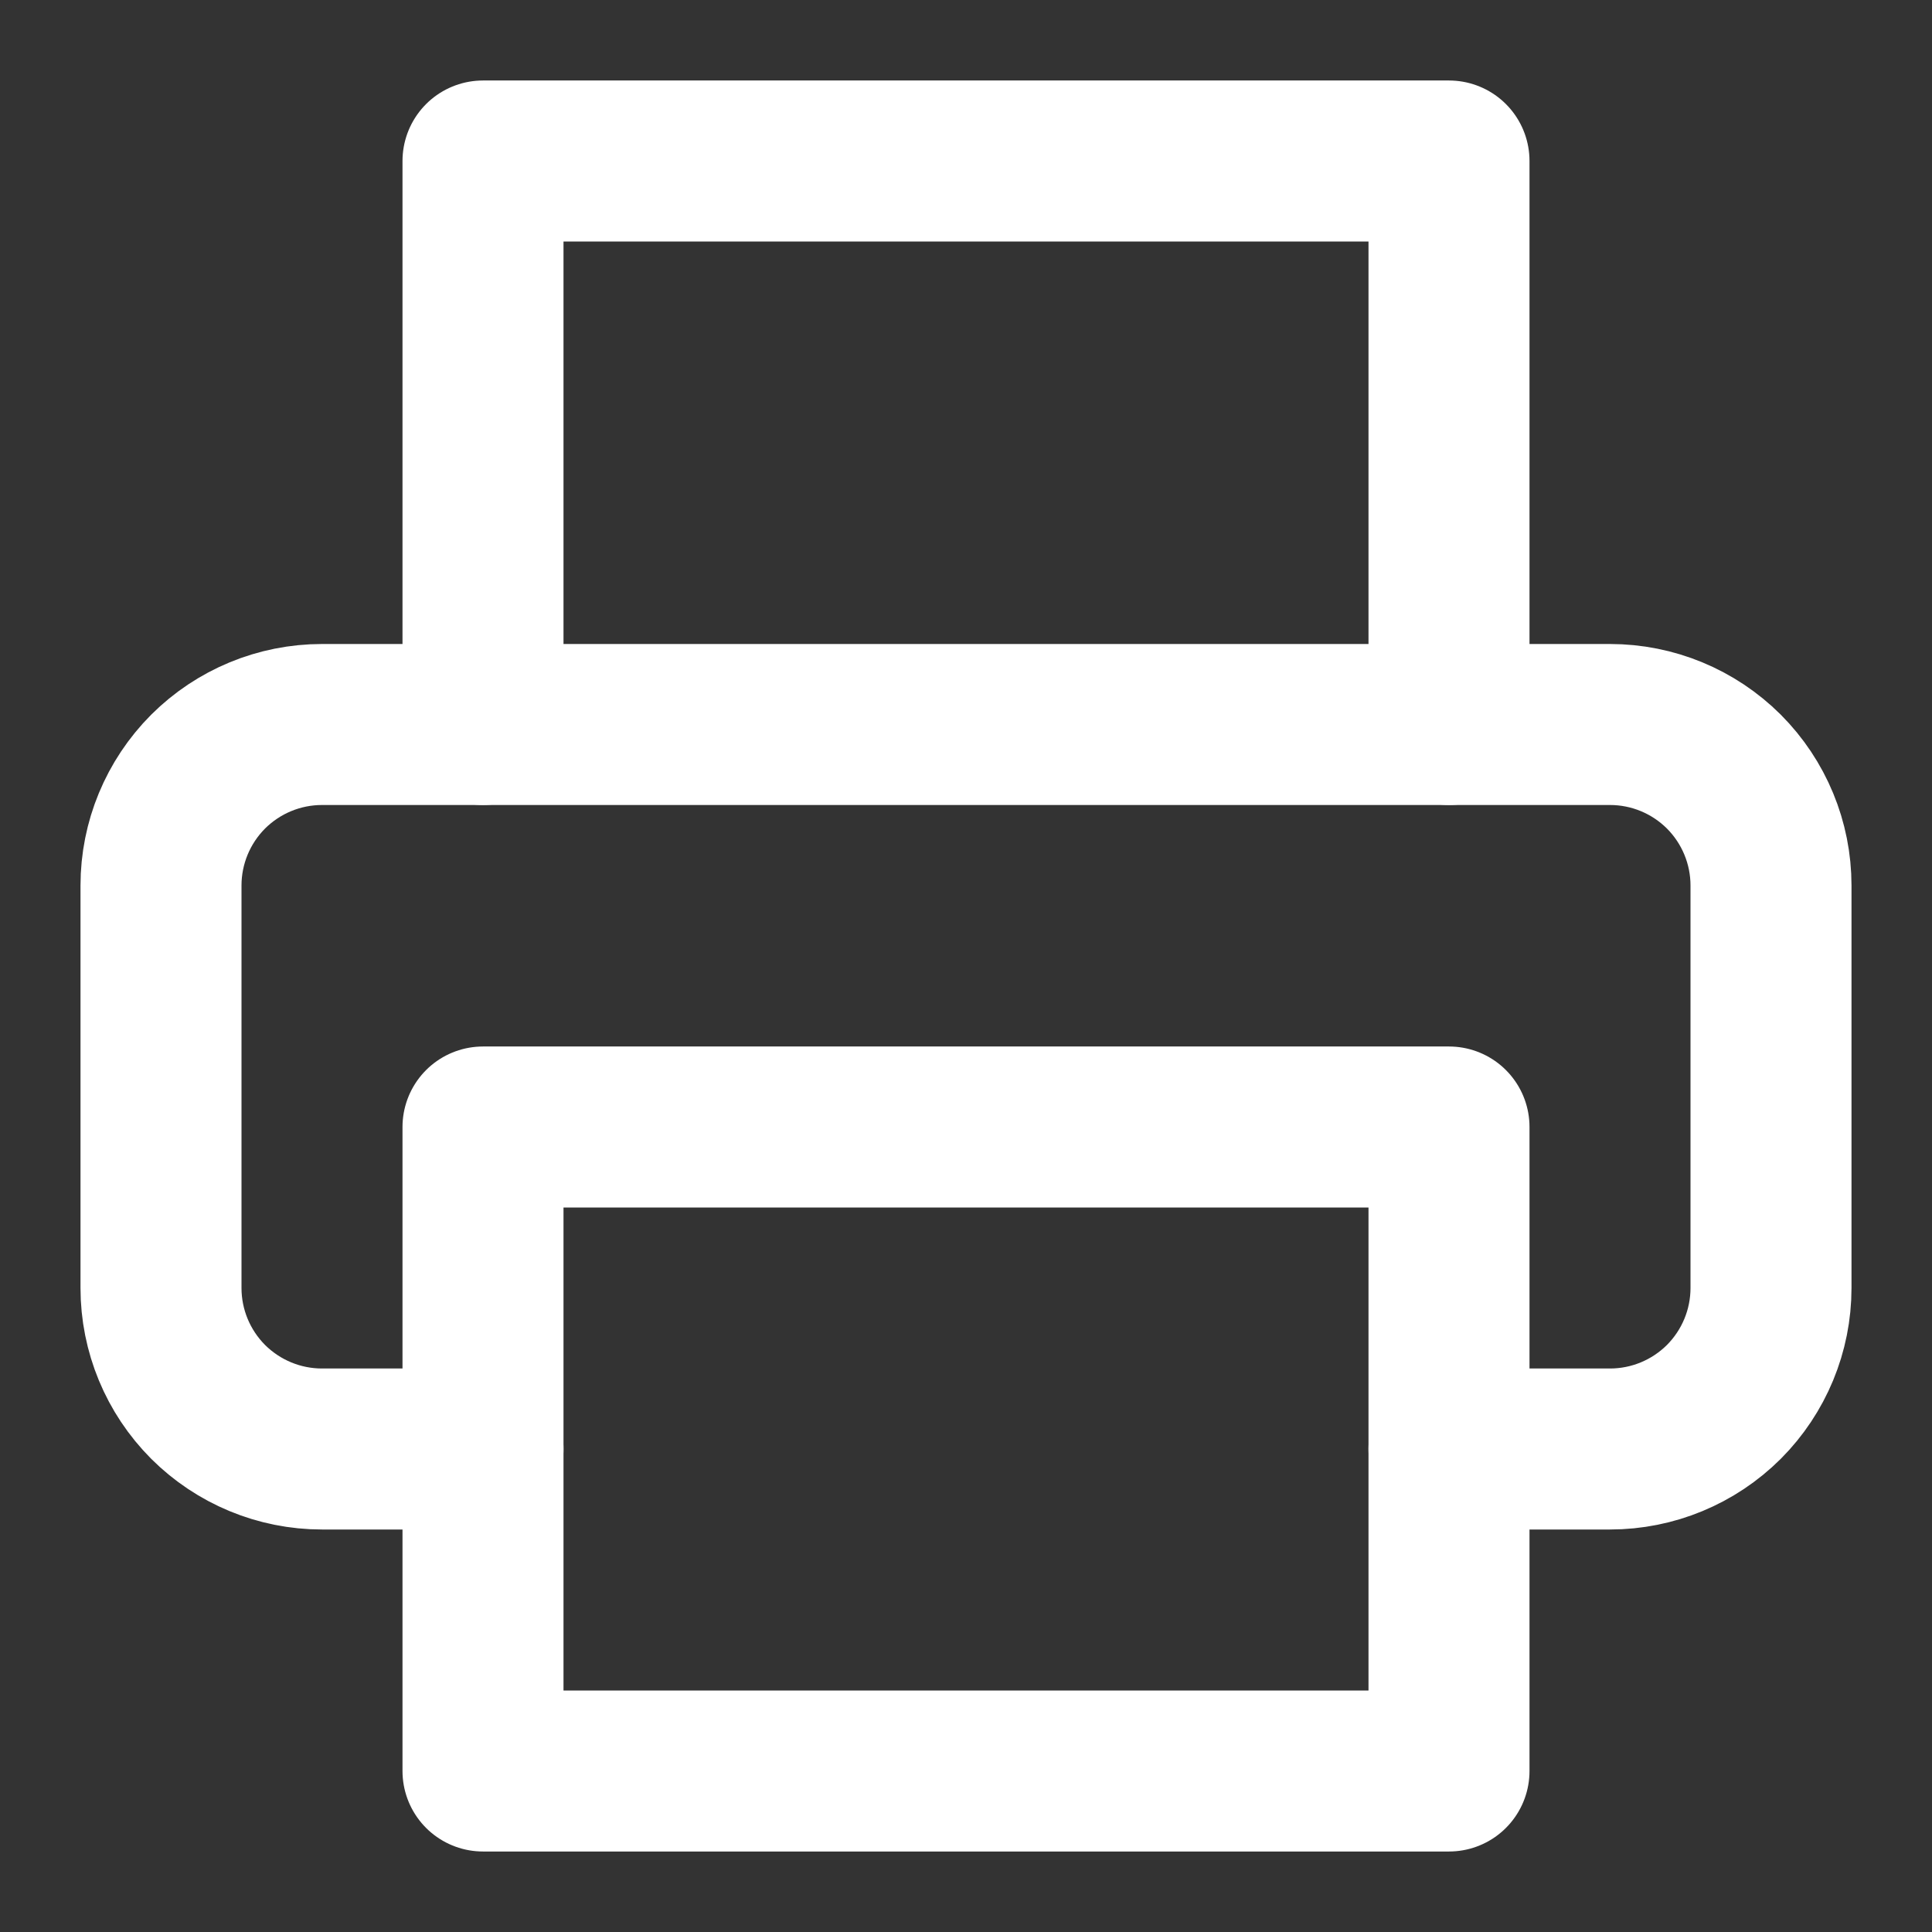 <svg width="18" height="18" viewBox="0 0 18 18" fill="none" xmlns="http://www.w3.org/2000/svg">
<rect x="0" y="0" width="18" height="18" fill="#333333" stroke="none"/>
<g id="printer" clip-path="url(#clip0_335_4425)">
<path id="Vector" d="M4.5 6.75V1.5H13.5V6.75" stroke="white" stroke-width="1.5" stroke-linecap="round" stroke-linejoin="round"/>
<path id="Vector_2" d="M4.5 13.5H3C2.602 13.5 2.221 13.342 1.939 13.061C1.658 12.779 1.5 12.398 1.5 12V8.25C1.5 7.852 1.658 7.471 1.939 7.189C2.221 6.908 2.602 6.75 3 6.75H15C15.398 6.75 15.779 6.908 16.061 7.189C16.342 7.471 16.5 7.852 16.5 8.25V12C16.5 12.398 16.342 12.779 16.061 13.061C15.779 13.342 15.398 13.5 15 13.5H13.5" stroke="white" stroke-width="1.5" stroke-linecap="round" stroke-linejoin="round"/>
<path id="Vector_3" d="M13.5 10.5H4.5V16.5H13.5V10.5Z" stroke="white" stroke-width="1.5" stroke-linecap="round" stroke-linejoin="round"/>
</g>
<defs>
<clipPath id="clip0_335_4425">
<rect width="18" height="18" fill="white"/>
</clipPath>
</defs>
</svg>
